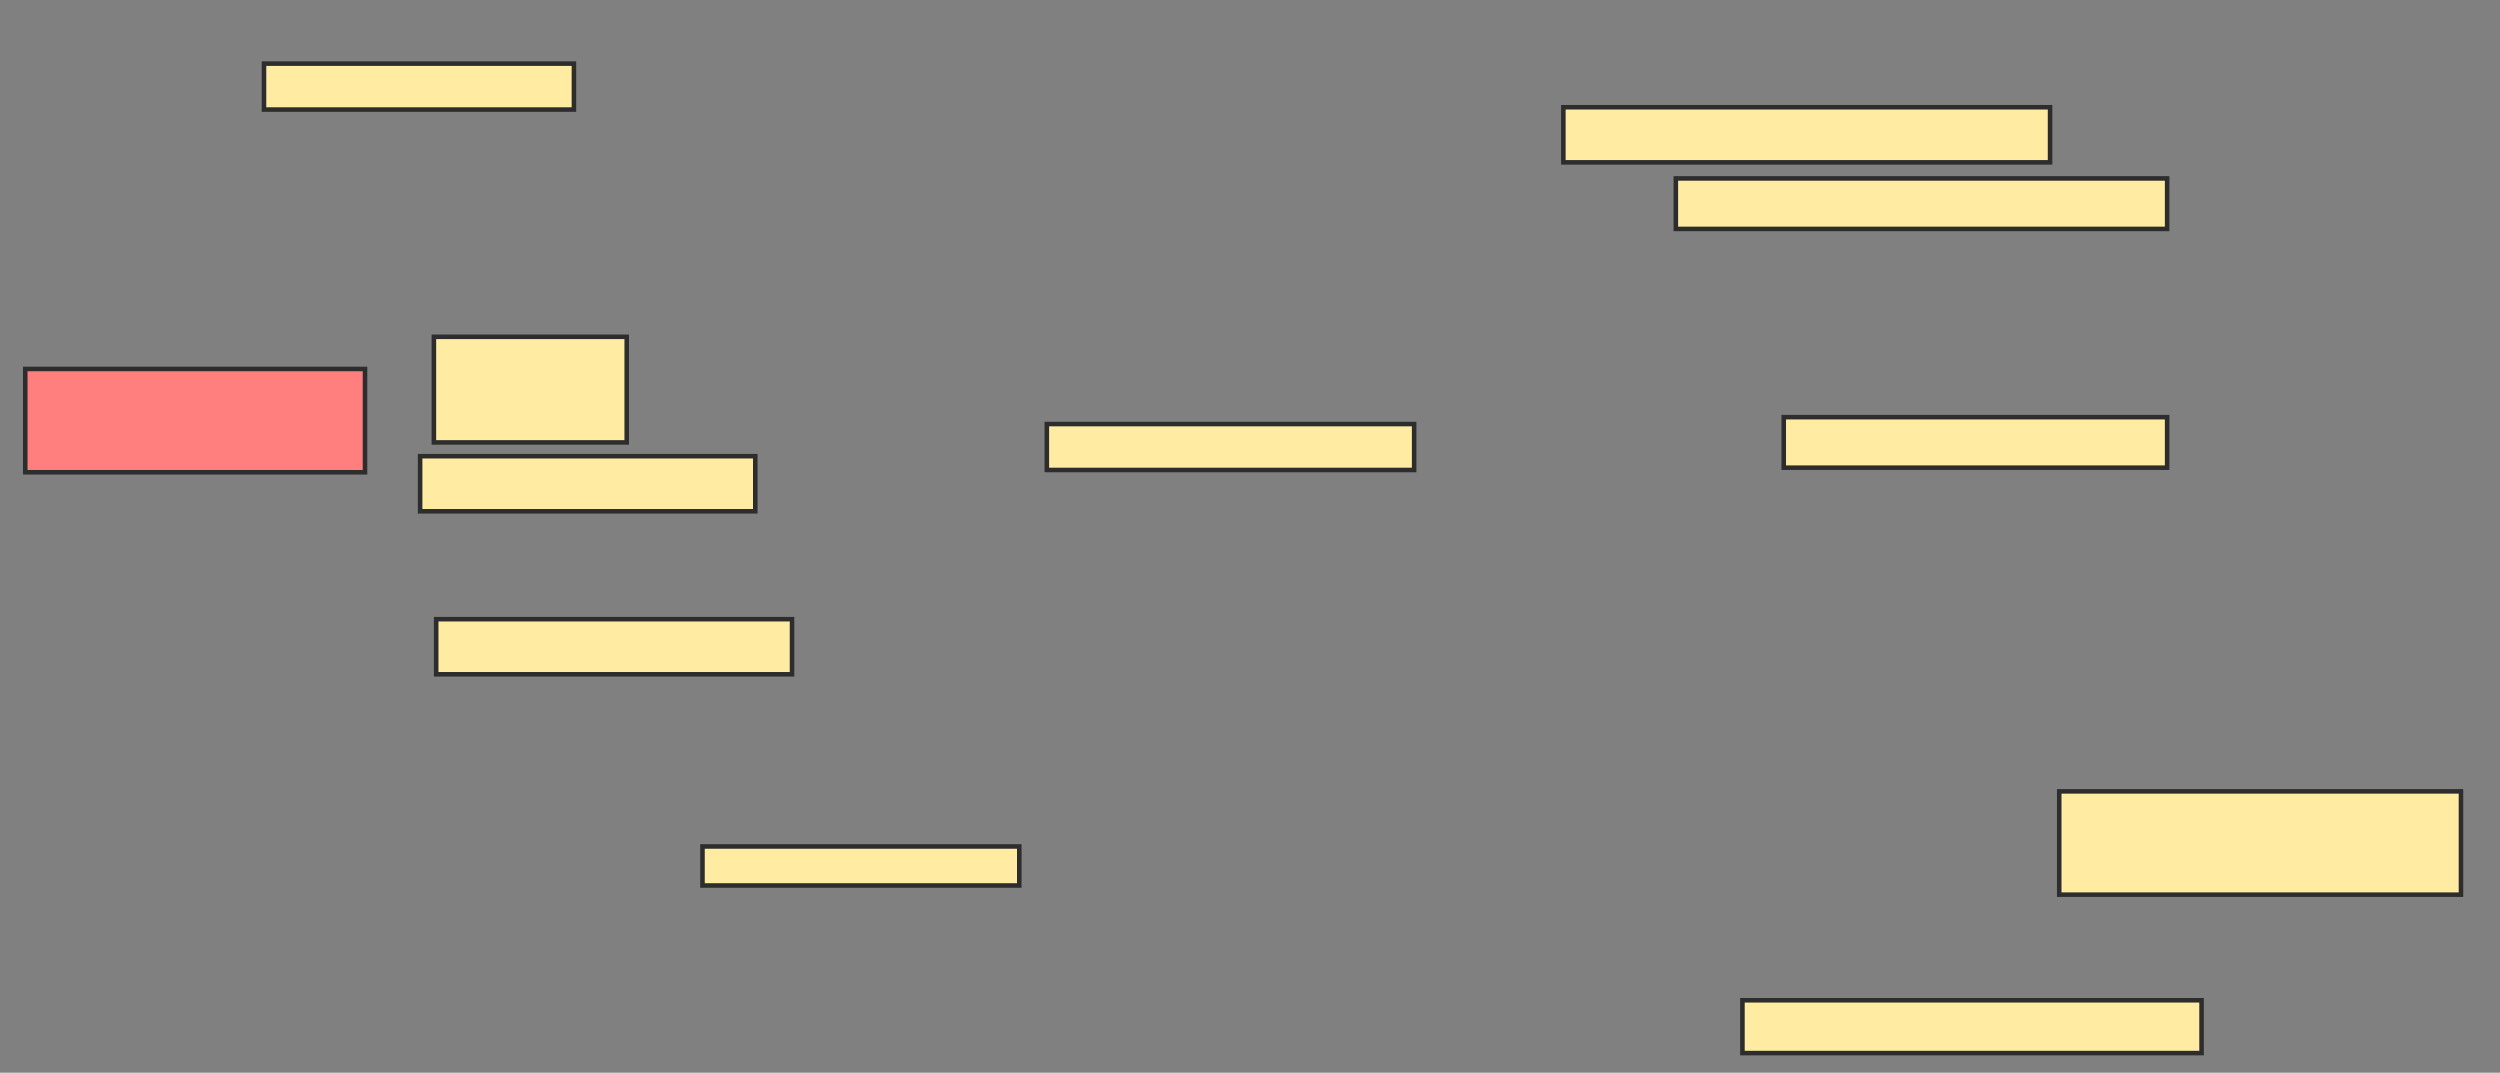 <svg xmlns="http://www.w3.org/2000/svg" width="550" height="236">
 <rect width="100%" height="100%" fill="#808080" stroke="none"/>
 <!-- Created with Image Occlusion Enhanced -->
 <g>
  <title>Labels</title>
 </g>
 <g>
  <title>Masks</title>
  <rect id="e0707c585e3248ff9c0a9d9aa32caff4-ao-1" height="10.101" width="68.182" y="14" x="58.081" stroke="#2D2D2D" fill="#FFEBA2"/>
  <rect id="e0707c585e3248ff9c0a9d9aa32caff4-ao-2" height="23.232" width="42.424" y="74.101" x="95.455" stroke="#2D2D2D" fill="#FFEBA2"/>
  <rect id="e0707c585e3248ff9c0a9d9aa32caff4-ao-3" height="12.121" width="73.737" y="100.364" x="92.424" stroke="#2D2D2D" fill="#FFEBA2"/>
  <rect id="e0707c585e3248ff9c0a9d9aa32caff4-ao-4" height="22.727" width="74.747" y="81.172" x="5.556" stroke="#2D2D2D" fill="#FF7E7E" class="qshape"/>
  <rect id="e0707c585e3248ff9c0a9d9aa32caff4-ao-5" height="10.101" width="80.808" y="93.293" x="230.303" stroke="#2D2D2D" fill="#FFEBA2"/>
  <rect id="e0707c585e3248ff9c0a9d9aa32caff4-ao-6" height="12.121" width="107.071" y="23.596" x="343.939" stroke="#2D2D2D" fill="#FFEBA2"/>
  <rect id="e0707c585e3248ff9c0a9d9aa32caff4-ao-7" height="11.111" width="108.081" y="39.253" x="368.687" stroke="#2D2D2D" fill="#FFEBA2"/>
  <rect id="e0707c585e3248ff9c0a9d9aa32caff4-ao-8" height="11.111" width="84.343" y="91.778" x="392.424" stroke="#2D2D2D" fill="#FFEBA2"/>
  <rect id="e0707c585e3248ff9c0a9d9aa32caff4-ao-9" height="12.121" width="78.283" y="136.222" x="95.96" stroke="#2D2D2D" fill="#FFEBA2"/>
  <rect id="e0707c585e3248ff9c0a9d9aa32caff4-ao-10" height="8.586" width="69.697" y="186.222" x="154.545" stroke="#2D2D2D" fill="#FFEBA2"/>
  <rect id="e0707c585e3248ff9c0a9d9aa32caff4-ao-11" height="11.616" width="101.01" y="220.061" x="383.333" stroke="#2D2D2D" fill="#FFEBA2"/>
  <rect id="e0707c585e3248ff9c0a9d9aa32caff4-ao-12" height="22.727" width="88.384" y="174.101" x="453.03" stroke="#2D2D2D" fill="#FFEBA2"/>
 </g>
</svg>